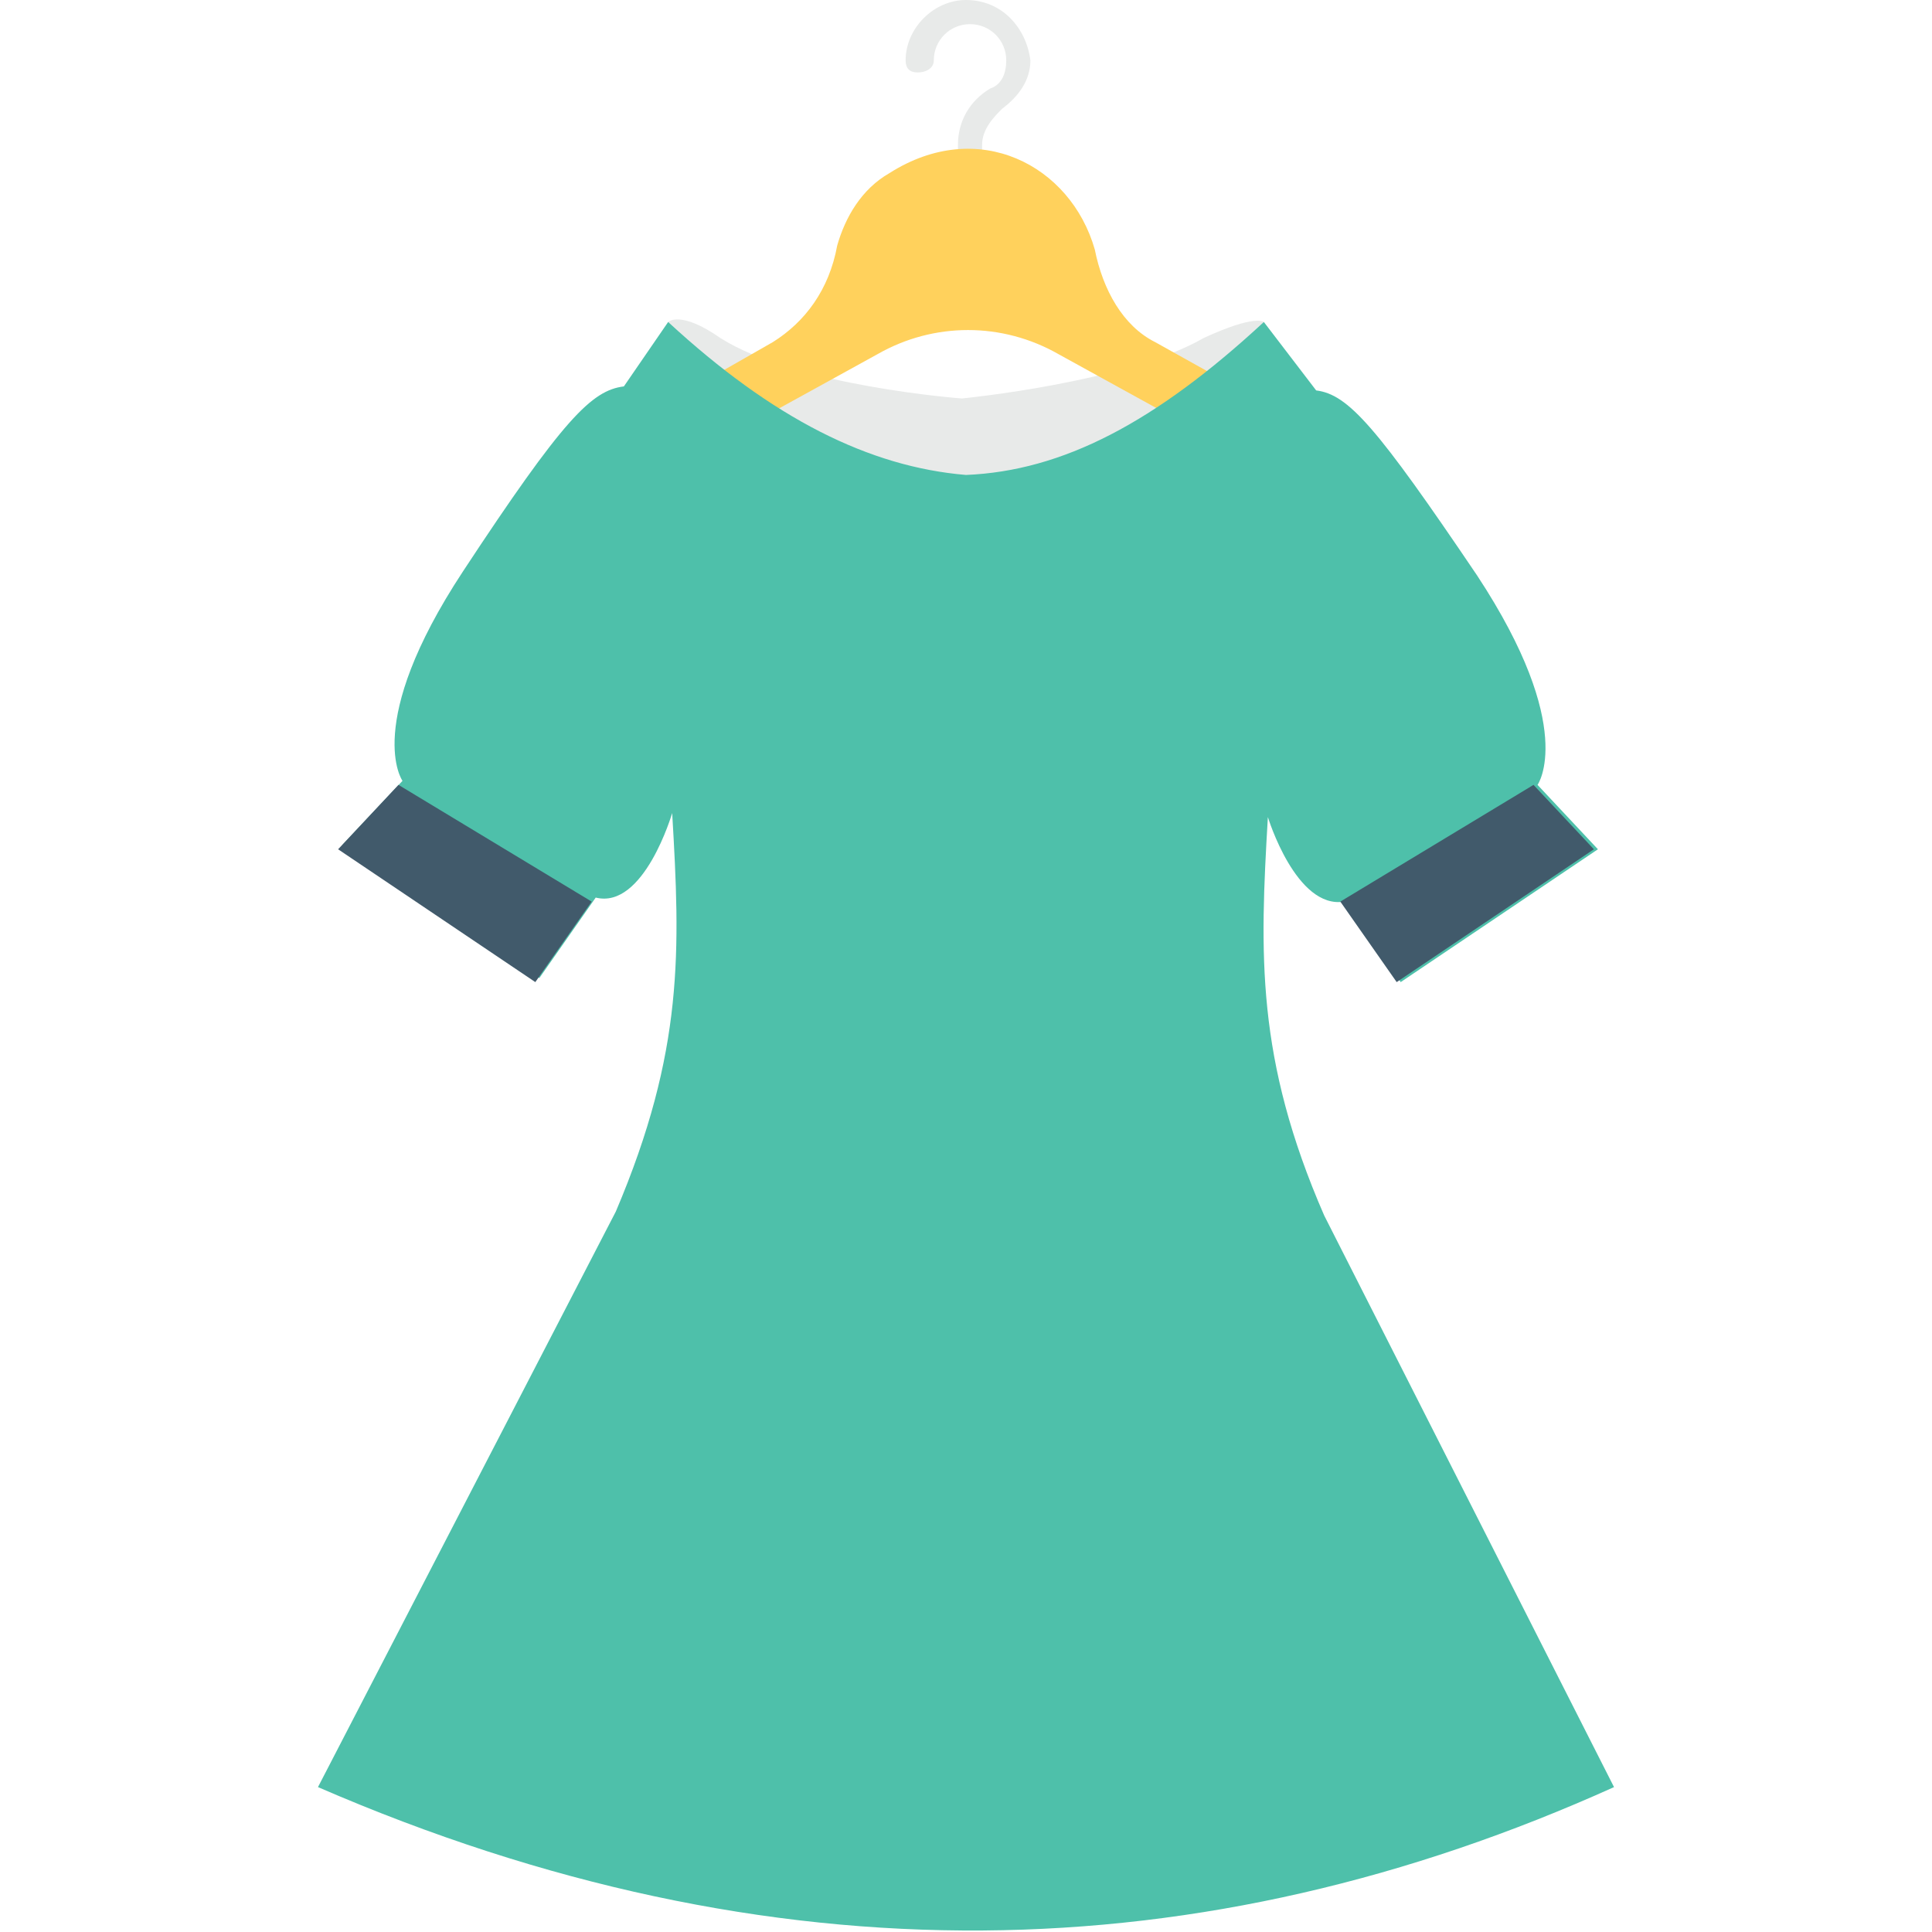 <?xml version="1.0" encoding="utf-8"?>
<!-- Generator: Adobe Illustrator 18.0.0, SVG Export Plug-In . SVG Version: 6.00 Build 0)  -->
<!DOCTYPE svg PUBLIC "-//W3C//DTD SVG 1.1//EN" "http://www.w3.org/Graphics/SVG/1.1/DTD/svg11.dtd">
<svg version="1.1" id="Layer_1" xmlns="http://www.w3.org/2000/svg" xmlns:xlink="http://www.w3.org/1999/xlink" x="0px" y="0px"
	 viewBox="0 0 48 48" enable-background="new 0 0 48 48" xml:space="preserve">
<g>
	<g>
		<g>
			<path fill="#E8EAE9" d="M31.4,8l-0.7,5H17.3l-0.7-5c0,0,0.3-0.3,1.3,0.4c1.9,1.2,6,1.5,6,1.5s4.1-0.4,6-1.5
				C31.2,7.8,31.4,8,31.4,8z"/>
		</g>
		<g>
			<g>
				<g>
					<path fill="#E8EAE9" d="M23.2,1.5c0-0.5,0.4-0.9,0.9-0.9c0.5,0,0.9,0.4,0.9,0.9c0,0.3-0.1,0.6-0.4,0.7
						c-0.5,0.3-0.8,0.8-0.8,1.4V5h0.6V3.6c0-0.4,0.3-0.7,0.5-0.9c0.4-0.3,0.7-0.7,0.7-1.2C25.5,0.7,24.9,0,24,0
						c-0.8,0-1.5,0.7-1.5,1.5c0,0.2,0.1,0.3,0.3,0.3S23.2,1.7,23.2,1.5z"/>
				</g>
			</g>
			<g>
				<g>
					<g>
						<path fill="#FFD15C" d="M33,10.9l-4.3-2.4c-0.8-0.4-1.3-1.3-1.5-2.3c-0.6-2.1-2.9-3.3-5.1-1.9c-0.7,0.4-1.1,1.1-1.3,1.8
							C20.6,7.2,20,8,19.2,8.5L15,10.9c-0.5,0.3-0.8,0.8-0.7,1.4v0c0,0.2,0.4,0.4,0.6,0.3l6.9-3.8c1.4-0.8,3.1-0.8,4.5,0l6.9,3.8
							c0.2,0.1,0.5-0.1,0.6-0.3v0C33.8,11.7,33.6,11.2,33,10.9z"/>
					</g>
				</g>
			</g>
		</g>
		<g>
			<g>
				<g>
					<path fill="#4EC0AA" d="M40.1,44.4c-10.2,4.6-20.9,4.9-32.2,0l7.4-14.3c1.7-4,1.6-6.5,1.4-9.9c0,0-0.7,2.4-1.9,2.1l-1.4,2
						l-4.9-3.3l1.5-1.6c0,0-1-1.4,1.5-5.2c2.5-3.8,3.2-4.5,4-4.6L16.6,8c2.6,2.4,5,3.6,7.4,3.8c2.4-0.1,4.7-1.3,7.4-3.8l1.3,1.7
						c0.8,0.1,1.5,0.9,4,4.6c2.5,3.8,1.5,5.2,1.5,5.2l1.5,1.6l-4.9,3.3l-1.4-2c-1.2,0.2-1.9-2.1-1.9-2.1c-0.2,3.4-0.3,6,1.4,9.9
						L40.1,44.4z"/>
				</g>
				<polygon fill="#415A6B" points="9.9,19.5 8.4,21.1 13.3,24.4 14.7,22.4 				"/>
			</g>
		</g>
	</g>
	<g>
		<polygon fill="#415A6B" points="38.1,19.5 39.6,21.1 34.7,24.4 33.3,22.4 		"/>
	</g>
</g>
</svg>
